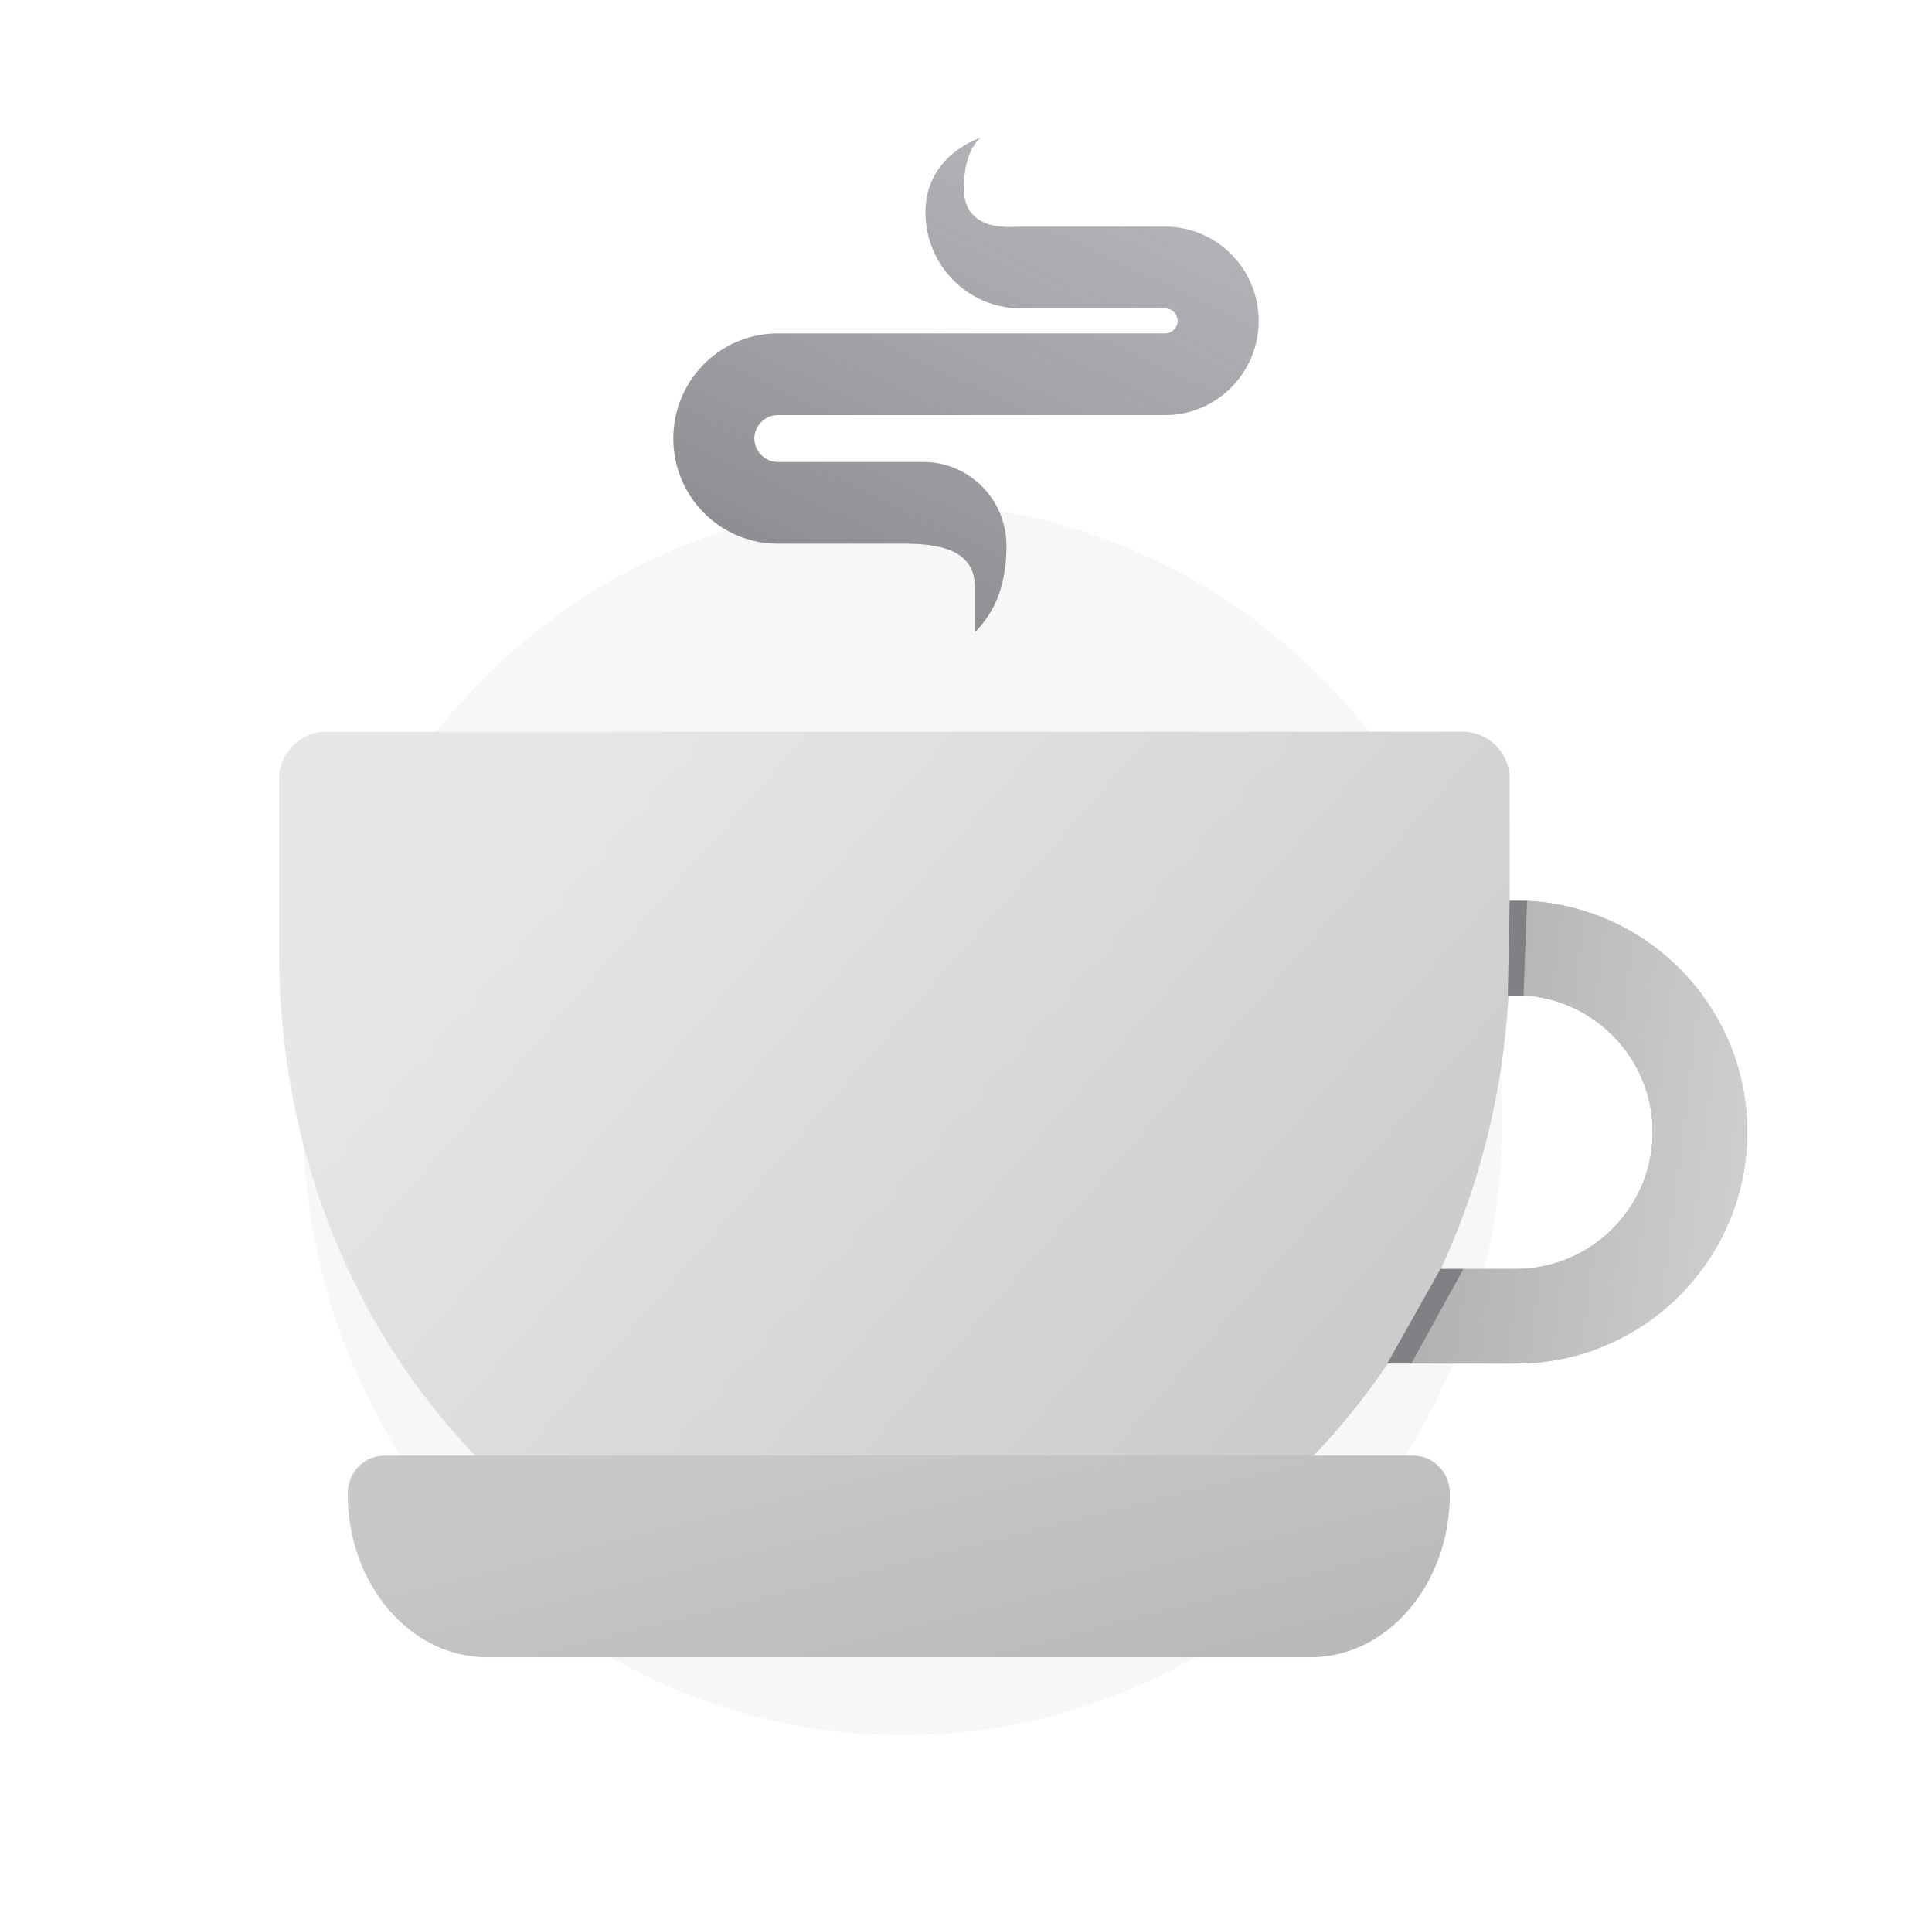 <svg width="161" height="160" viewBox="0 0 161 160" fill="none" xmlns="http://www.w3.org/2000/svg">
<g clip-path="url(#clip0_19167_5949)">
<g filter="url(#filter0_f_19167_5949)">
<ellipse cx="75.232" cy="93.242" rx="49.969" ry="51.341" fill="#3F3F3F" fill-opacity="0.04"/>
</g>
<path d="M126.313 113.607C136.948 113.607 145.601 104.954 145.601 94.319C145.601 83.683 136.948 75.039 126.313 75.039H125.808V64.898C125.808 62.724 124.045 60.961 121.871 60.961H70.969C64.82 60.961 59.78 60.961 51.936 60.961H27.195C25.021 60.961 23.258 62.724 23.258 64.898V79.445C23.258 89.591 25.674 99.557 30.244 108.266C32.856 113.242 36.133 117.738 39.929 121.61H77.7C61.453 121.61 116.471 121.61 109.144 121.61C111.529 119.177 113.708 116.497 115.647 113.607H126.313ZM125.71 82.914H126.313C132.606 82.914 137.726 88.03 137.726 94.319C137.726 100.608 132.606 105.732 126.313 105.732H120.07C123.352 98.668 125.277 90.887 125.71 82.914Z" fill="url(#paint0_linear_19167_5949)"/>
<path d="M117.762 121.28H32.037C30.349 121.28 28.98 122.684 28.98 124.416V124.511C28.98 131.993 34.187 138.08 40.589 138.08H109.216C115.614 138.08 120.82 131.993 120.82 124.511V124.416C120.82 122.684 119.45 121.28 117.762 121.28Z" fill="url(#paint1_linear_19167_5949)"/>
<path d="M81.246 52.67C81.246 52.67 81.246 50.467 81.246 48.926C81.246 45.65 77.996 45.293 75.21 45.293H64.796C60.008 45.293 56.112 41.364 56.112 36.533C56.112 31.703 60.008 27.78 64.796 27.78H97.102C97.665 27.78 98.14 27.301 98.14 26.734C98.14 26.166 97.665 25.687 97.102 25.687H85.054C80.681 25.687 77.123 22.101 77.123 17.692C77.123 12.887 81.71 11.483 81.71 11.483C81.71 11.483 80.317 12.419 80.317 15.696C80.317 19.44 84.401 18.886 85.054 18.886H97.102C101.394 18.886 104.887 22.407 104.887 26.734C104.887 31.061 101.394 34.581 97.102 34.581H64.796C63.746 34.581 62.859 35.475 62.859 36.533C62.859 37.592 63.746 38.492 64.796 38.492H76.952C80.767 38.492 83.87 41.617 83.87 45.459C83.87 48.423 83.103 50.798 81.246 52.67Z" fill="#D5D5D5"/>
<path d="M81.246 52.67C81.246 52.67 81.246 50.467 81.246 48.926C81.246 45.65 77.996 45.293 75.21 45.293H64.796C60.008 45.293 56.112 41.364 56.112 36.533C56.112 31.703 60.008 27.78 64.796 27.78H97.102C97.665 27.78 98.14 27.301 98.14 26.734C98.14 26.166 97.665 25.687 97.102 25.687H85.054C80.681 25.687 77.123 22.101 77.123 17.692C77.123 12.887 81.71 11.483 81.71 11.483C81.71 11.483 80.317 12.419 80.317 15.696C80.317 19.44 84.401 18.886 85.054 18.886H97.102C101.394 18.886 104.887 22.407 104.887 26.734C104.887 31.061 101.394 34.581 97.102 34.581H64.796C63.746 34.581 62.859 35.475 62.859 36.533C62.859 37.592 63.746 38.492 64.796 38.492H76.952C80.767 38.492 83.87 41.617 83.87 45.459C83.87 48.423 83.103 50.798 81.246 52.67Z" fill="url(#paint2_linear_19167_5949)"/>
<path d="M126.312 75.039H125.807V79.445C125.807 80.605 125.772 81.761 125.709 82.914H126.312C132.605 82.914 137.725 88.031 137.725 94.319C137.725 100.608 132.605 105.732 126.312 105.732H120.069C119.672 106.586 119.261 107.433 118.825 108.266C117.854 110.116 116.787 111.896 115.641 113.607H126.312C136.947 113.607 145.6 104.955 145.6 94.319C145.6 83.684 136.947 75.039 126.312 75.039Z" fill="url(#paint3_linear_19167_5949)"/>
<path d="M126.312 75.039H125.807V79.445C125.807 80.605 125.772 81.761 125.709 82.914H126.312C132.605 82.914 137.725 88.031 137.725 94.319C137.725 100.608 132.605 105.732 126.312 105.732H120.069C119.672 106.586 119.261 107.433 118.825 108.266C117.854 110.116 116.787 111.896 115.641 113.607H126.312C136.947 113.607 145.6 104.955 145.6 94.319C145.6 83.684 136.947 75.039 126.312 75.039Z" fill="url(#paint4_linear_19167_5949)"/>
<path d="M125.648 82.944L125.809 75.068H127.256L126.961 82.944H125.648Z" fill="#7F8185"/>
<path d="M115.603 113.607L120.04 105.73H121.951L117.607 113.607H115.603Z" fill="#7F8185"/>
</g>
<defs>
<filter id="filter0_f_19167_5949" x="-10.938" y="5.7" width="172.34" height="175.084" filterUnits="userSpaceOnUse" color-interpolation-filters="sRGB">
<feFlood flood-opacity="0" result="BackgroundImageFix"/>
<feBlend mode="normal" in="SourceGraphic" in2="BackgroundImageFix" result="shape"/>
<feGaussianBlur stdDeviation="18.101" result="effect1_foregroundBlur_19167_5949"/>
</filter>
<linearGradient id="paint0_linear_19167_5949" x1="48.526" y1="61.342" x2="117.894" y2="122.039" gradientUnits="userSpaceOnUse">
<stop stop-color="#E7E7E7"/>
<stop offset="1" stop-color="#C9C9C9"/>
</linearGradient>
<linearGradient id="paint1_linear_19167_5949" x1="48.646" y1="124.389" x2="61.682" y2="176.353" gradientUnits="userSpaceOnUse">
<stop stop-color="#C8C8C8"/>
<stop offset="1" stop-color="#ABABAB"/>
</linearGradient>
<linearGradient id="paint2_linear_19167_5949" x1="80.499" y1="95.994" x2="114.465" y2="23.525" gradientUnits="userSpaceOnUse">
<stop stop-color="#5E6063"/>
<stop offset="1" stop-color="#8E9197" stop-opacity="0.48"/>
</linearGradient>
<linearGradient id="paint3_linear_19167_5949" x1="142.66" y1="91.04" x2="107.38" y2="79.84" gradientUnits="userSpaceOnUse">
<stop stop-color="#C4C4C4"/>
<stop offset="1" stop-color="#9F9F9F"/>
</linearGradient>
<linearGradient id="paint4_linear_19167_5949" x1="166.667" y1="103.613" x2="74.746" y2="92.213" gradientUnits="userSpaceOnUse">
<stop stop-color="#E8E8E8"/>
<stop offset="1" stop-color="#7D7D7D"/>
</linearGradient>
<clipPath id="clip0_19167_5949">
<rect width="160" height="160" fill="white" transform="translate(0.5)"/>
</clipPath>
</defs>
</svg>
